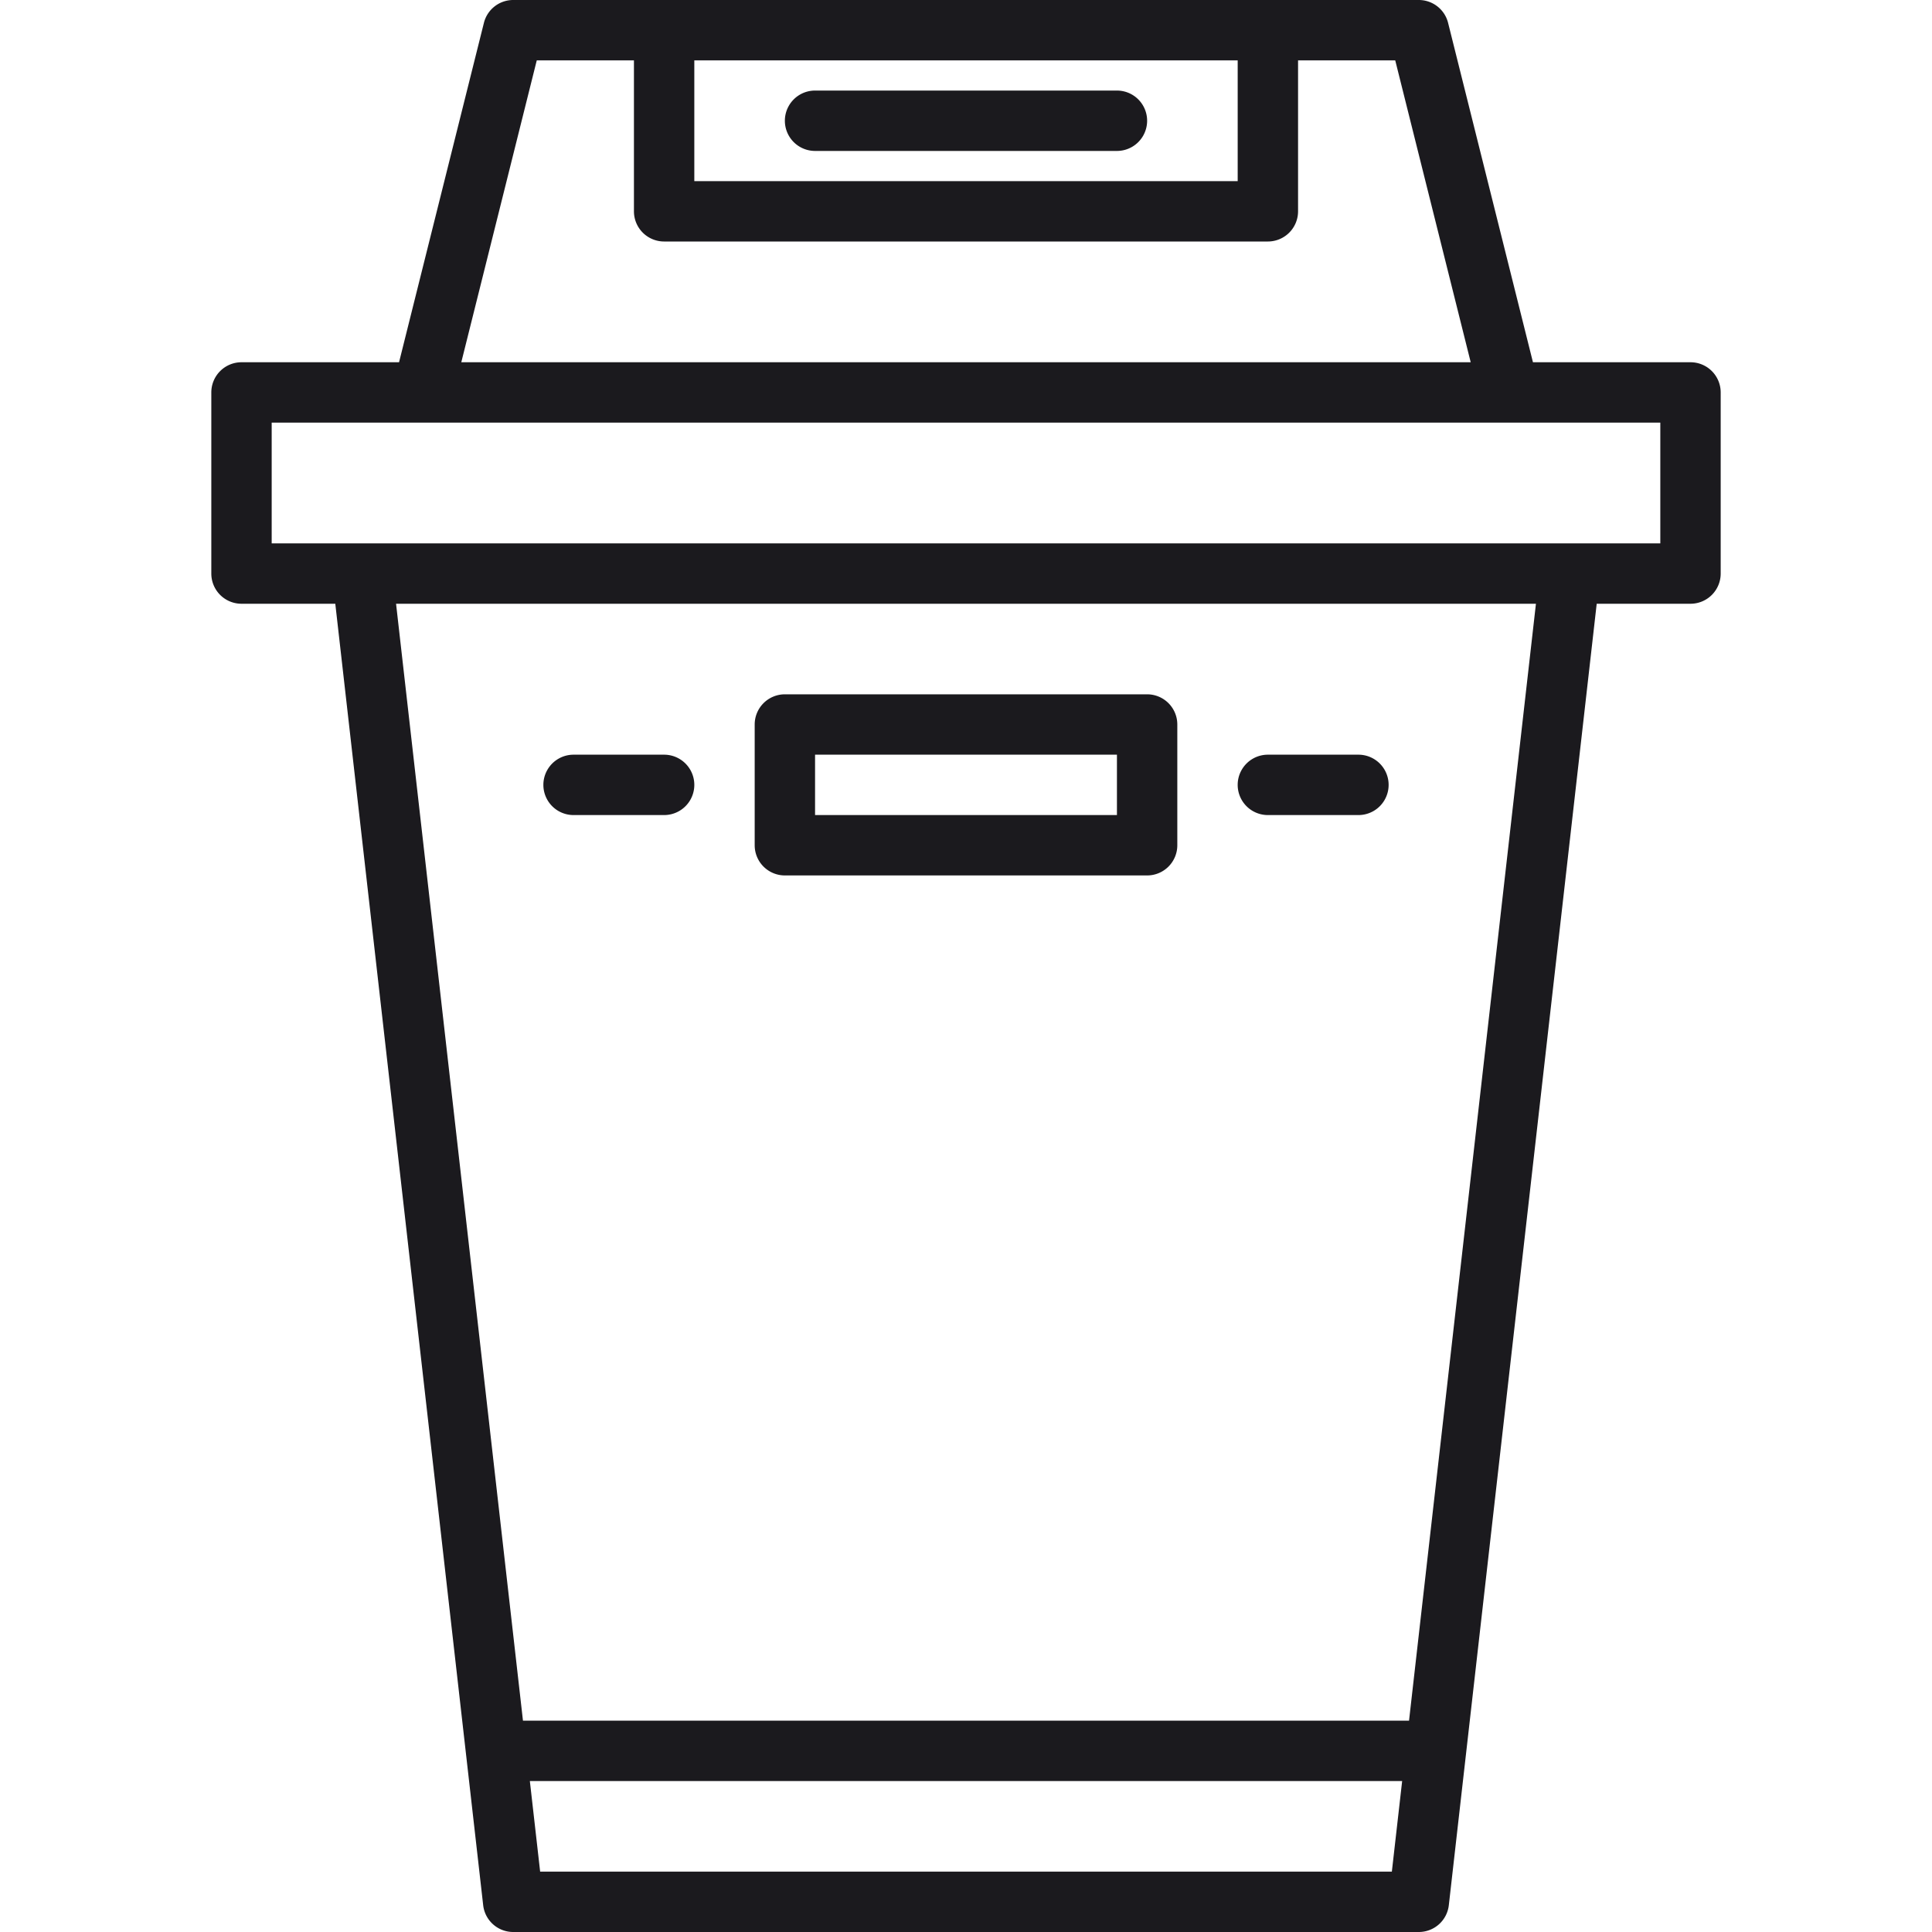 <svg xmlns="http://www.w3.org/2000/svg" viewBox="0 0 64 64"><title>64-31</title><g id="Trash"><path d="M56,12H50.781L47.97.758A1,1,0,0,0,47,0H17a1,1,0,0,0-.97.758L13.219,12H8a1,1,0,0,0-1,1v6a1,1,0,0,0,1,1h3.107l4.899,43.113A1,1,0,0,0,17,64H47a1,1,0,0,0,.994-.887L52.893,20H56a1,1,0,0,0,1-1V13A1,1,0,0,0,56,12ZM41,2V6H23V2ZM17.781,2H21V7a1,1,0,0,0,1,1H42a1,1,0,0,0,1-1V2h3.219l2.5,10H15.281Zm.112,60-.341-3H46.448l-.341,3Zm28.783-5H17.324L13.12,20H50.88ZM55,18H9V14H55Z" style="fill:#1b1a1e"/><path d="M27,5H37a1,1,0,0,0,0-2H27a1,1,0,0,0,0,2Z" style="fill:#1b1a1e"/><path d="M26,29H38a1,1,0,0,0,1-1V24a1,1,0,0,0-1-1H26a1,1,0,0,0-1,1v4A1,1,0,0,0,26,29Zm1-4H37v2H27Z" style="fill:#1b1a1e"/><path d="M42,27h3a1,1,0,0,0,0-2H42a1,1,0,0,0,0,2Z" style="fill:#1b1a1e"/><path d="M19,27h3a1,1,0,0,0,0-2H19a1,1,0,0,0,0,2Z" style="fill:#1b1a1e"/></g></svg>